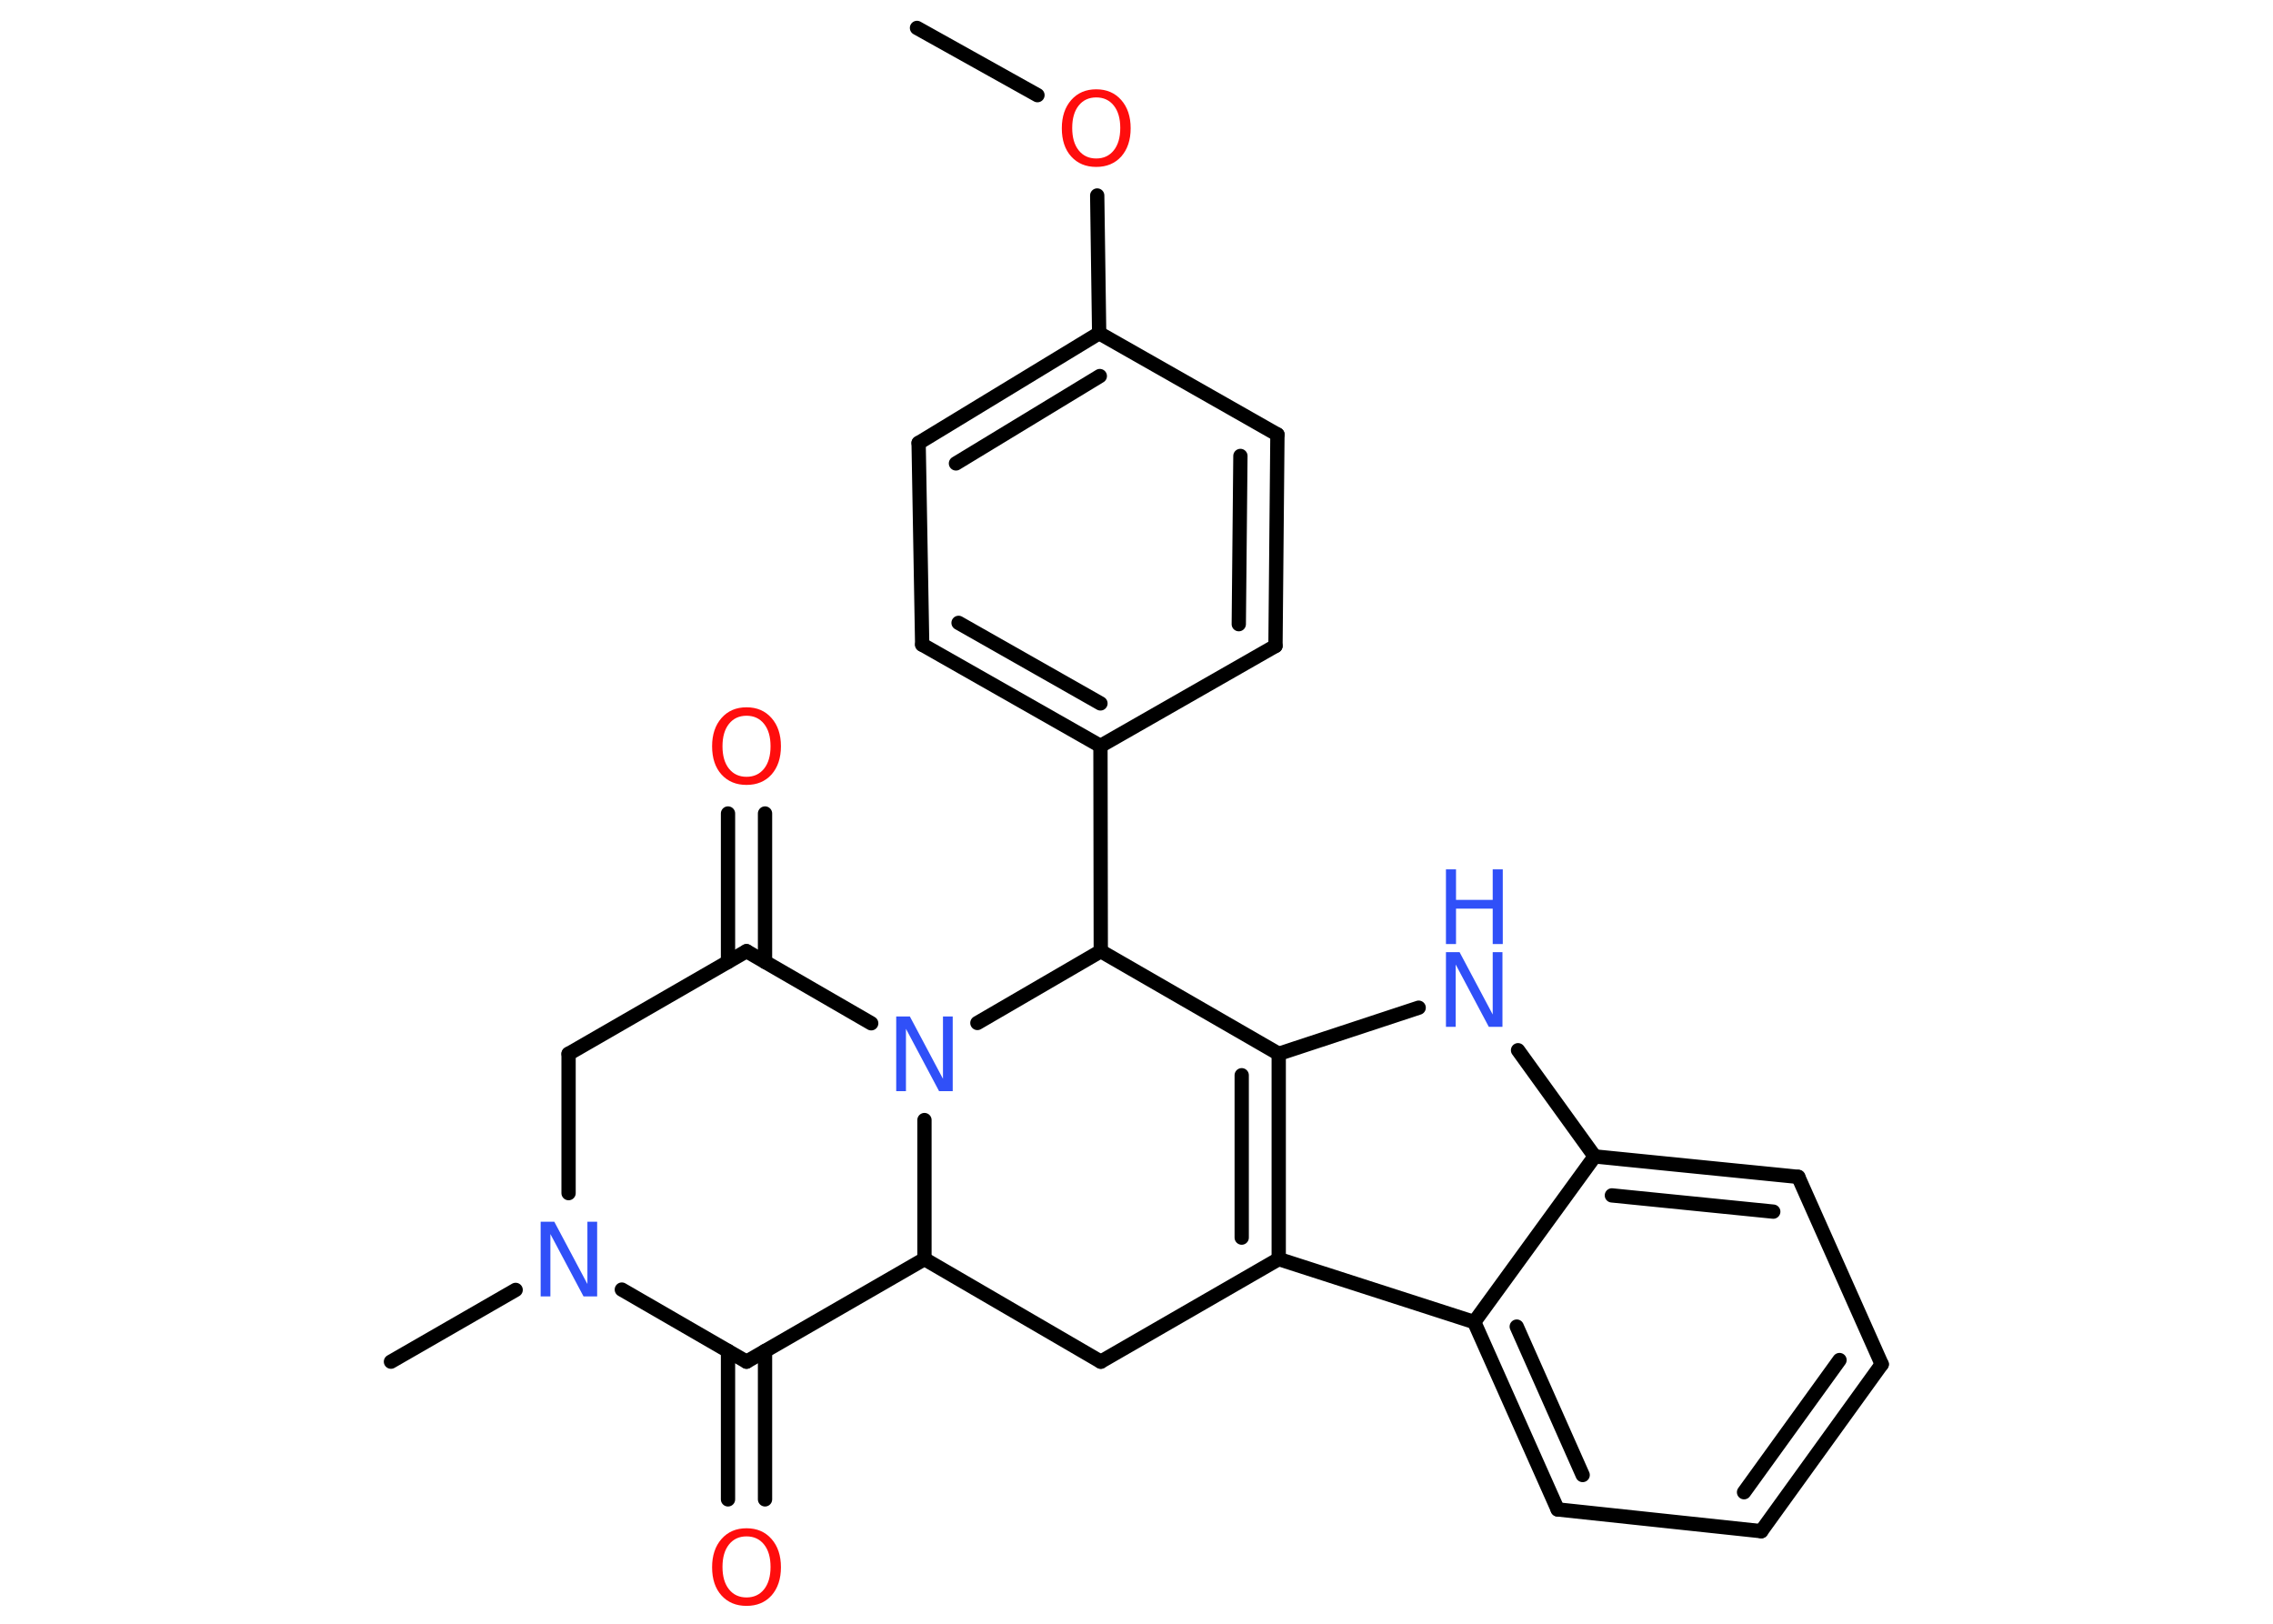 <?xml version='1.0' encoding='UTF-8'?>
<!DOCTYPE svg PUBLIC "-//W3C//DTD SVG 1.1//EN" "http://www.w3.org/Graphics/SVG/1.1/DTD/svg11.dtd">
<svg version='1.2' xmlns='http://www.w3.org/2000/svg' xmlns:xlink='http://www.w3.org/1999/xlink' width='70.0mm' height='50.0mm' viewBox='0 0 70.0 50.0'>
  <desc>Generated by the Chemistry Development Kit (http://github.com/cdk)</desc>
  <g stroke-linecap='round' stroke-linejoin='round' stroke='#000000' stroke-width='.44' fill='#3050F8'>
    <rect x='.0' y='.0' width='70.0' height='50.0' fill='#FFFFFF' stroke='none'/>
    <g id='mol1' class='mol'>
      <line id='mol1bnd1' class='bond' x1='28.24' y1='.86' x2='31.95' y2='2.93'/>
      <line id='mol1bnd2' class='bond' x1='33.79' y1='6.02' x2='33.85' y2='10.26'/>
      <g id='mol1bnd3' class='bond'>
        <line x1='33.85' y1='10.26' x2='28.29' y2='13.64'/>
        <line x1='33.87' y1='11.58' x2='29.44' y2='14.27'/>
      </g>
      <line id='mol1bnd4' class='bond' x1='28.29' y1='13.64' x2='28.4' y2='19.85'/>
      <g id='mol1bnd5' class='bond'>
        <line x1='28.4' y1='19.85' x2='33.89' y2='22.97'/>
        <line x1='29.52' y1='19.18' x2='33.89' y2='21.66'/>
      </g>
      <line id='mol1bnd6' class='bond' x1='33.89' y1='22.97' x2='33.9' y2='29.29'/>
      <line id='mol1bnd7' class='bond' x1='33.9' y1='29.29' x2='39.38' y2='32.45'/>
      <line id='mol1bnd8' class='bond' x1='39.38' y1='32.45' x2='43.69' y2='31.03'/>
      <line id='mol1bnd9' class='bond' x1='46.75' y1='32.34' x2='49.11' y2='35.61'/>
      <g id='mol1bnd10' class='bond'>
        <line x1='55.38' y1='36.24' x2='49.11' y2='35.61'/>
        <line x1='54.61' y1='37.31' x2='49.64' y2='36.81'/>
      </g>
      <line id='mol1bnd11' class='bond' x1='55.38' y1='36.24' x2='57.95' y2='42.01'/>
      <g id='mol1bnd12' class='bond'>
        <line x1='54.24' y1='47.15' x2='57.95' y2='42.01'/>
        <line x1='53.71' y1='45.95' x2='56.65' y2='41.88'/>
      </g>
      <line id='mol1bnd13' class='bond' x1='54.24' y1='47.15' x2='47.97' y2='46.48'/>
      <g id='mol1bnd14' class='bond'>
        <line x1='45.4' y1='40.71' x2='47.97' y2='46.48'/>
        <line x1='46.71' y1='40.85' x2='48.74' y2='45.42'/>
      </g>
      <line id='mol1bnd15' class='bond' x1='49.11' y1='35.61' x2='45.4' y2='40.71'/>
      <line id='mol1bnd16' class='bond' x1='45.4' y1='40.71' x2='39.38' y2='38.77'/>
      <g id='mol1bnd17' class='bond'>
        <line x1='39.38' y1='38.77' x2='39.38' y2='32.45'/>
        <line x1='38.24' y1='38.11' x2='38.24' y2='33.11'/>
      </g>
      <line id='mol1bnd18' class='bond' x1='39.38' y1='38.77' x2='33.9' y2='41.93'/>
      <line id='mol1bnd19' class='bond' x1='33.9' y1='41.93' x2='28.47' y2='38.77'/>
      <line id='mol1bnd20' class='bond' x1='28.47' y1='38.77' x2='22.99' y2='41.93'/>
      <g id='mol1bnd21' class='bond'>
        <line x1='23.56' y1='41.6' x2='23.56' y2='46.17'/>
        <line x1='22.42' y1='41.6' x2='22.42' y2='46.17'/>
      </g>
      <line id='mol1bnd22' class='bond' x1='22.99' y1='41.93' x2='19.15' y2='39.71'/>
      <line id='mol1bnd23' class='bond' x1='15.88' y1='39.72' x2='12.04' y2='41.93'/>
      <line id='mol1bnd24' class='bond' x1='17.51' y1='36.74' x2='17.51' y2='32.45'/>
      <line id='mol1bnd25' class='bond' x1='17.51' y1='32.45' x2='22.99' y2='29.29'/>
      <g id='mol1bnd26' class='bond'>
        <line x1='22.42' y1='29.62' x2='22.42' y2='25.05'/>
        <line x1='23.56' y1='29.62' x2='23.56' y2='25.05'/>
      </g>
      <line id='mol1bnd27' class='bond' x1='22.99' y1='29.29' x2='26.83' y2='31.51'/>
      <line id='mol1bnd28' class='bond' x1='28.47' y1='38.77' x2='28.47' y2='34.49'/>
      <line id='mol1bnd29' class='bond' x1='33.9' y1='29.29' x2='30.1' y2='31.5'/>
      <line id='mol1bnd30' class='bond' x1='33.89' y1='22.97' x2='39.28' y2='19.89'/>
      <g id='mol1bnd31' class='bond'>
        <line x1='39.28' y1='19.89' x2='39.34' y2='13.38'/>
        <line x1='38.15' y1='19.22' x2='38.2' y2='14.04'/>
      </g>
      <line id='mol1bnd32' class='bond' x1='33.85' y1='10.26' x2='39.34' y2='13.38'/>
      <path id='mol1atm2' class='atom' d='M33.76 3.0q-.34 .0 -.54 .25q-.2 .25 -.2 .69q.0 .44 .2 .69q.2 .25 .54 .25q.34 .0 .54 -.25q.2 -.25 .2 -.69q.0 -.44 -.2 -.69q-.2 -.25 -.54 -.25zM33.76 2.75q.48 .0 .77 .33q.29 .33 .29 .87q.0 .54 -.29 .87q-.29 .32 -.77 .32q-.48 .0 -.77 -.32q-.29 -.32 -.29 -.87q.0 -.54 .29 -.87q.29 -.33 .77 -.33z' stroke='none' fill='#FF0D0D'/>
      <g id='mol1atm9' class='atom'>
        <path d='M44.53 29.32h.42l1.02 1.92v-1.92h.3v2.3h-.42l-1.02 -1.92v1.92h-.3v-2.3z' stroke='none'/>
        <path d='M44.53 26.77h.31v.94h1.13v-.94h.31v2.3h-.31v-1.09h-1.13v1.09h-.31v-2.3z' stroke='none'/>
      </g>
      <path id='mol1atm20' class='atom' d='M22.99 47.31q-.34 .0 -.54 .25q-.2 .25 -.2 .69q.0 .44 .2 .69q.2 .25 .54 .25q.34 .0 .54 -.25q.2 -.25 .2 -.69q.0 -.44 -.2 -.69q-.2 -.25 -.54 -.25zM22.99 47.06q.48 .0 .77 .33q.29 .33 .29 .87q.0 .54 -.29 .87q-.29 .32 -.77 .32q-.48 .0 -.77 -.32q-.29 -.32 -.29 -.87q.0 -.54 .29 -.87q.29 -.33 .77 -.33z' stroke='none' fill='#FF0D0D'/>
      <path id='mol1atm21' class='atom' d='M16.65 37.62h.42l1.02 1.92v-1.92h.3v2.3h-.42l-1.02 -1.92v1.92h-.3v-2.3z' stroke='none'/>
      <path id='mol1atm25' class='atom' d='M22.99 22.04q-.34 .0 -.54 .25q-.2 .25 -.2 .69q.0 .44 .2 .69q.2 .25 .54 .25q.34 .0 .54 -.25q.2 -.25 .2 -.69q.0 -.44 -.2 -.69q-.2 -.25 -.54 -.25zM22.99 21.78q.48 .0 .77 .33q.29 .33 .29 .87q.0 .54 -.29 .87q-.29 .32 -.77 .32q-.48 .0 -.77 -.32q-.29 -.32 -.29 -.87q.0 -.54 .29 -.87q.29 -.33 .77 -.33z' stroke='none' fill='#FF0D0D'/>
      <path id='mol1atm26' class='atom' d='M27.6 31.3h.42l1.02 1.92v-1.92h.3v2.3h-.42l-1.02 -1.92v1.92h-.3v-2.3z' stroke='none'/>
    </g>
  </g>
</svg>

